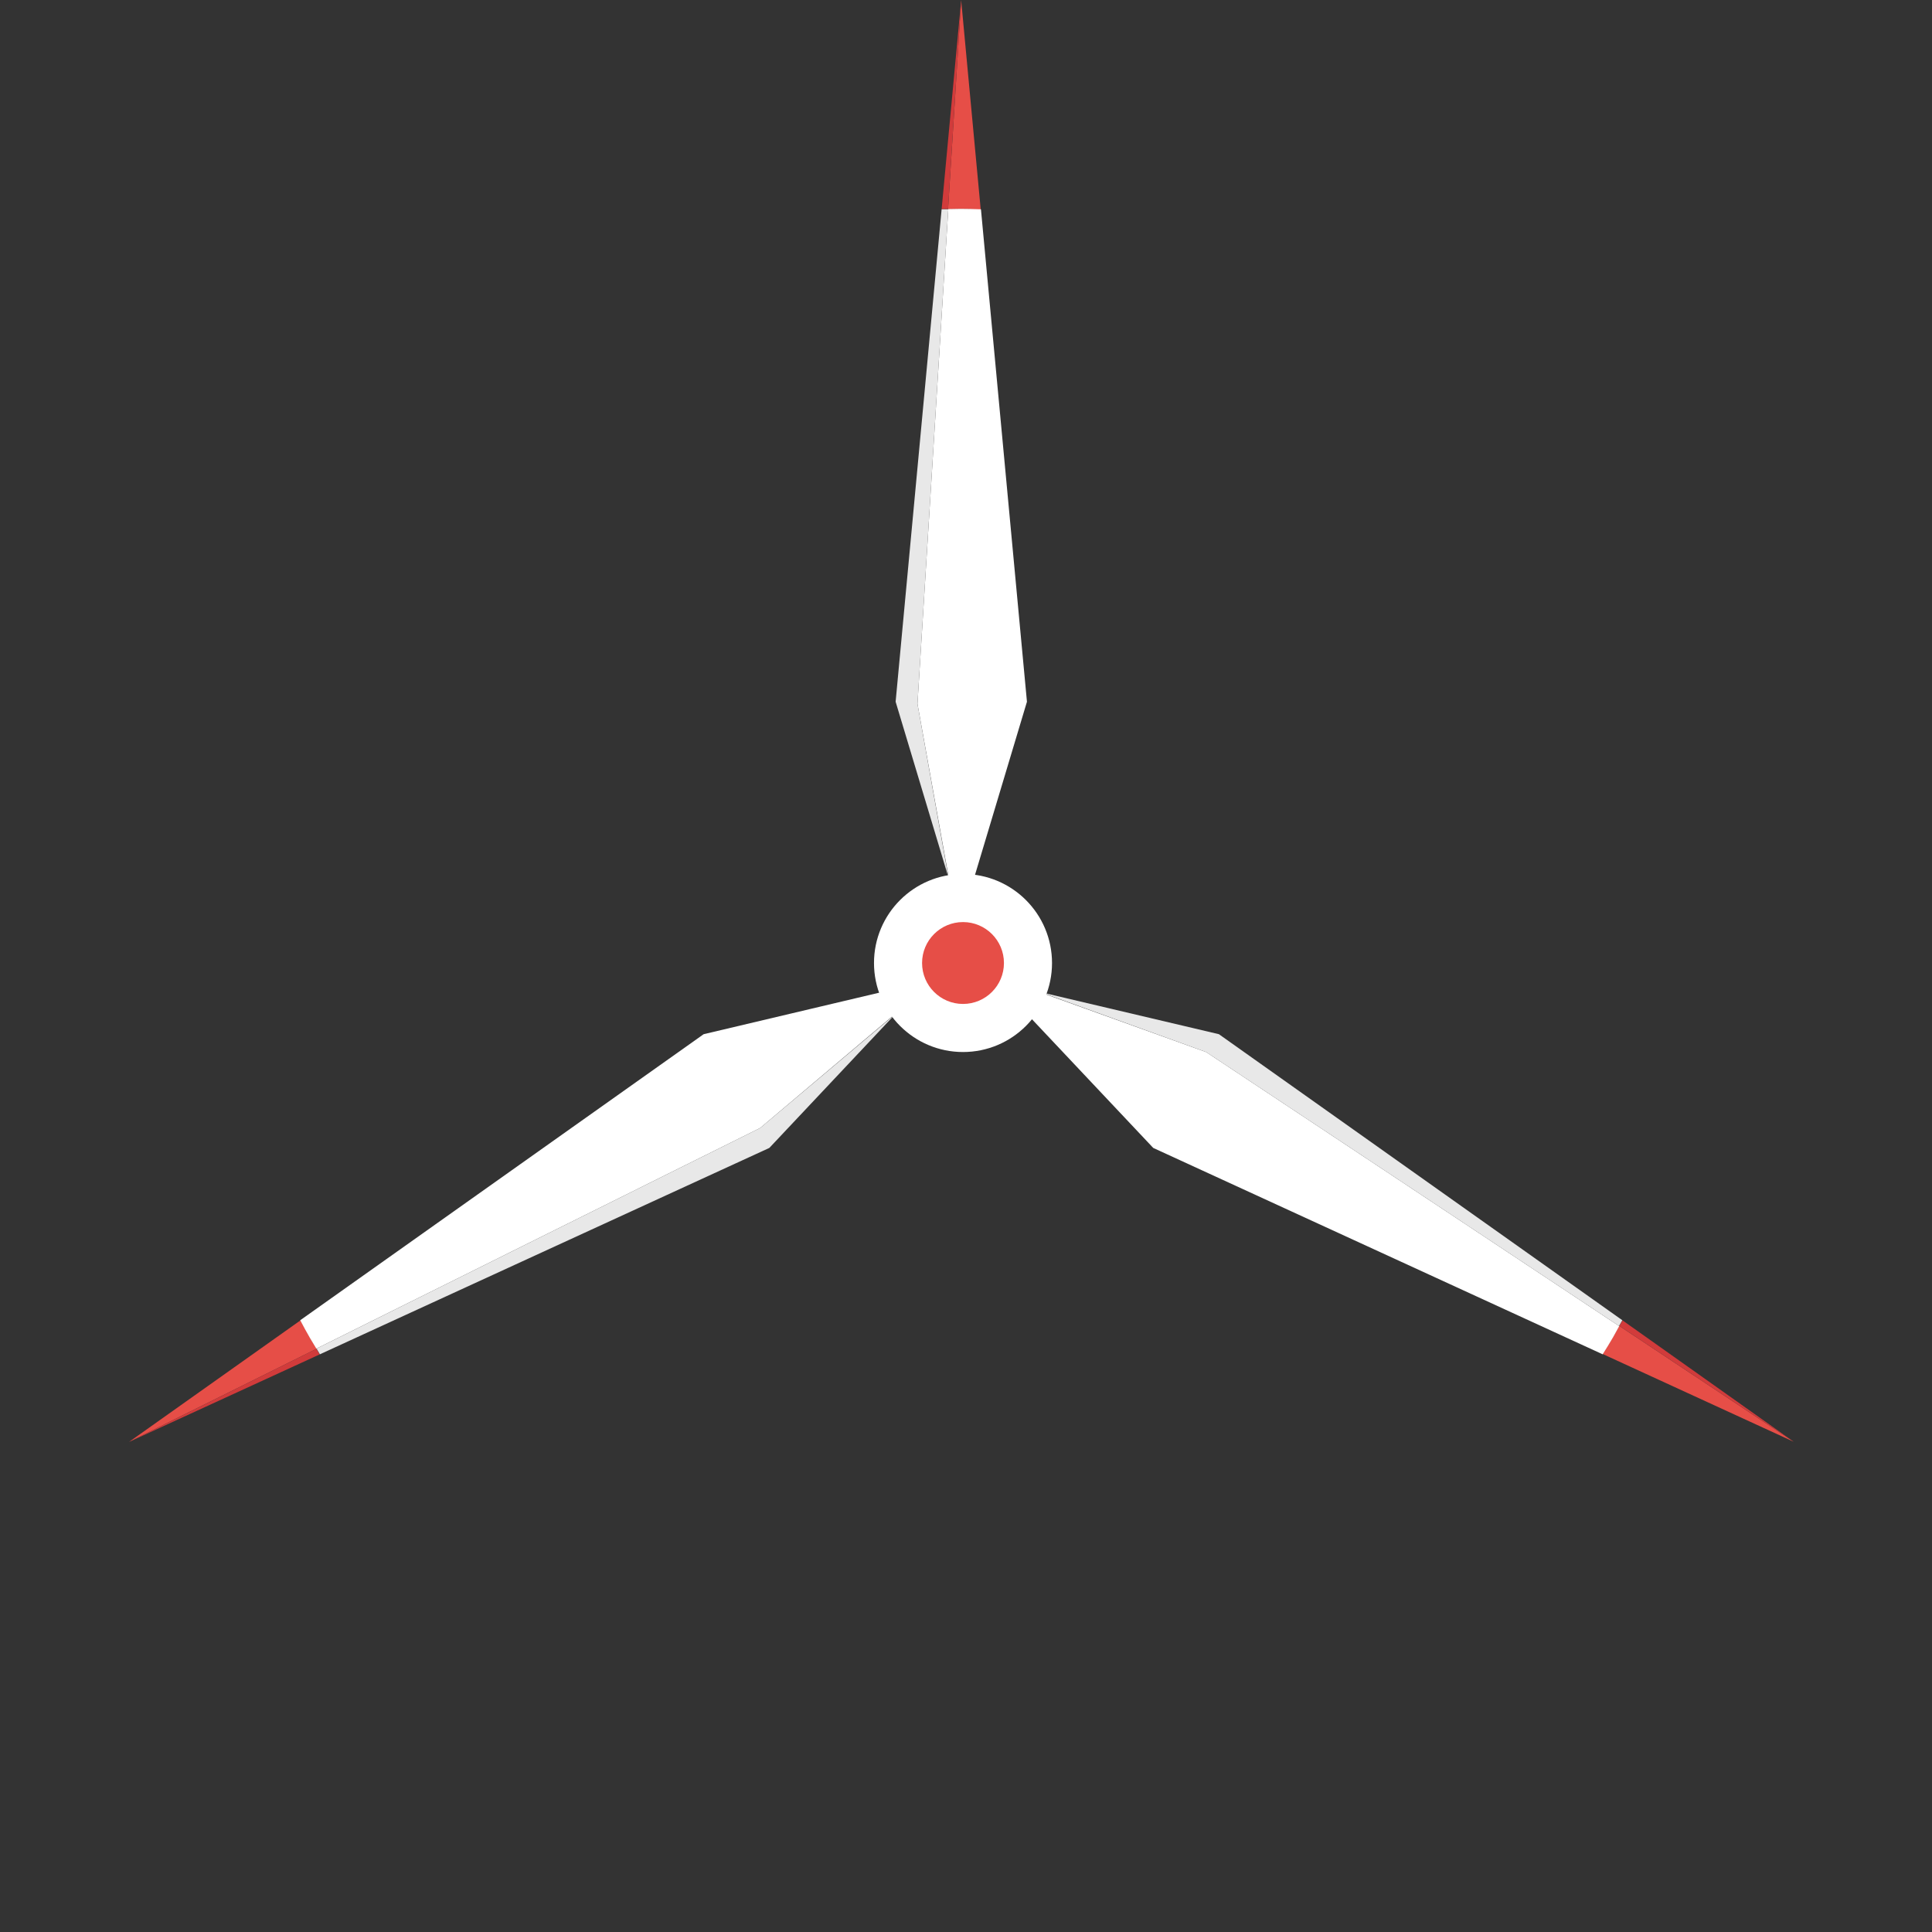 <svg width="84" height="84" viewBox="0 0 84 84" fill="none" xmlns="http://www.w3.org/2000/svg">
<rect x="0" y="0" width="84" height="84" fill="#333333" stroke="none"/>
<path d="M41.22 9.1L41.79 0.01L42.64 9.11C42.35 9.11 42.06 9.09 41.76 9.09C41.58 9.09 41.4 9.1 41.22 9.1V9.1Z" fill="#E64E47"/>
<path d="M40.94 9.1L41.79 0L41.22 9.09C41.12 9.09 41.03 9.09 40.93 9.09L40.94 9.1Z" fill="#D13B3B"/>
<path d="M42.33 38.21C42.14 38.18 41.95 38.16 41.76 38.16C41.59 38.16 41.41 38.18 41.25 38.2V38.16L39.89 30.6L41.23 9.09C41.41 9.09 41.59 9.08 41.77 9.08C42.07 9.08 42.36 9.09 42.65 9.1L44.65 30.51L42.34 38.21H42.33Z" fill="white"/>
<path d="M38.94 30.51L41.23 38.16L38.94 30.51Z" fill="#26727A"/>
<path d="M39.89 30.6L41.24 38.16L38.94 30.51L40.94 9.1C41.04 9.1 41.13 9.1 41.23 9.1L39.89 30.61V30.6Z" fill="#E8E8E8"/>
<path d="M70.397 57.645L77.984 62.683L69.679 58.869C69.824 58.618 69.986 58.377 70.136 58.117C70.226 57.961 70.307 57.8 70.397 57.645V57.645Z" fill="#E64E47"/>
<path d="M70.537 57.402L77.993 62.688L70.406 57.65C70.456 57.563 70.501 57.485 70.551 57.398L70.537 57.402Z" fill="#D13B3B"/>
<path d="M44.632 44.051C44.753 43.901 44.866 43.747 44.961 43.582C45.046 43.435 45.118 43.269 45.181 43.12L45.216 43.141L52.443 45.743L70.401 57.658C70.311 57.814 70.23 57.975 70.14 58.131C69.99 58.391 69.836 58.637 69.682 58.883L50.141 49.91L44.627 44.059L44.632 44.051Z" fill="white"/>
<path d="M52.996 44.965L45.226 43.123L52.996 44.965Z" fill="#26727A"/>
<path d="M52.443 45.743L45.221 43.132L52.996 44.965L70.537 57.402C70.487 57.489 70.442 57.566 70.392 57.653L52.434 45.738L52.443 45.743Z" fill="#E8E8E8"/>
<path d="M13.768 58.641L5.611 62.692L13.066 57.406C13.211 57.657 13.339 57.918 13.489 58.178C13.579 58.334 13.678 58.485 13.768 58.641V58.641Z" fill="#E64E47"/>
<path d="M13.908 58.883L5.602 62.697L13.759 58.645C13.809 58.732 13.854 58.81 13.904 58.897L13.908 58.883Z" fill="#D13B3B"/>
<path d="M38.423 43.124C38.492 43.304 38.569 43.478 38.664 43.643C38.749 43.79 38.857 43.936 38.954 44.065L38.919 44.084L33.052 49.042L13.754 58.637C13.664 58.481 13.566 58.33 13.476 58.174C13.325 57.914 13.189 57.658 13.053 57.402L30.594 44.965L38.418 43.115L38.423 43.124Z" fill="white"/>
<path d="M33.449 49.91L38.929 44.102L33.449 49.91Z" fill="#26727A"/>
<path d="M33.052 49.042L38.925 44.093L33.449 49.91L13.908 58.883C13.858 58.796 13.813 58.718 13.763 58.632L33.061 49.037L33.052 49.042Z" fill="#E8E8E8"/>
<path d="M41.87 38C39.733 38 38 39.733 38 41.87C38 44.007 39.733 45.74 41.87 45.74C44.007 45.74 45.74 44.007 45.74 41.87C45.74 39.733 44.007 38 41.87 38Z" fill="white"/>
<path d="M41.87 40.09C40.887 40.09 40.09 40.887 40.09 41.87C40.09 42.853 40.887 43.65 41.87 43.65C42.853 43.65 43.65 42.853 43.65 41.87C43.65 40.887 42.853 40.09 41.87 40.09Z" fill="#E64E47"/>
</svg>
